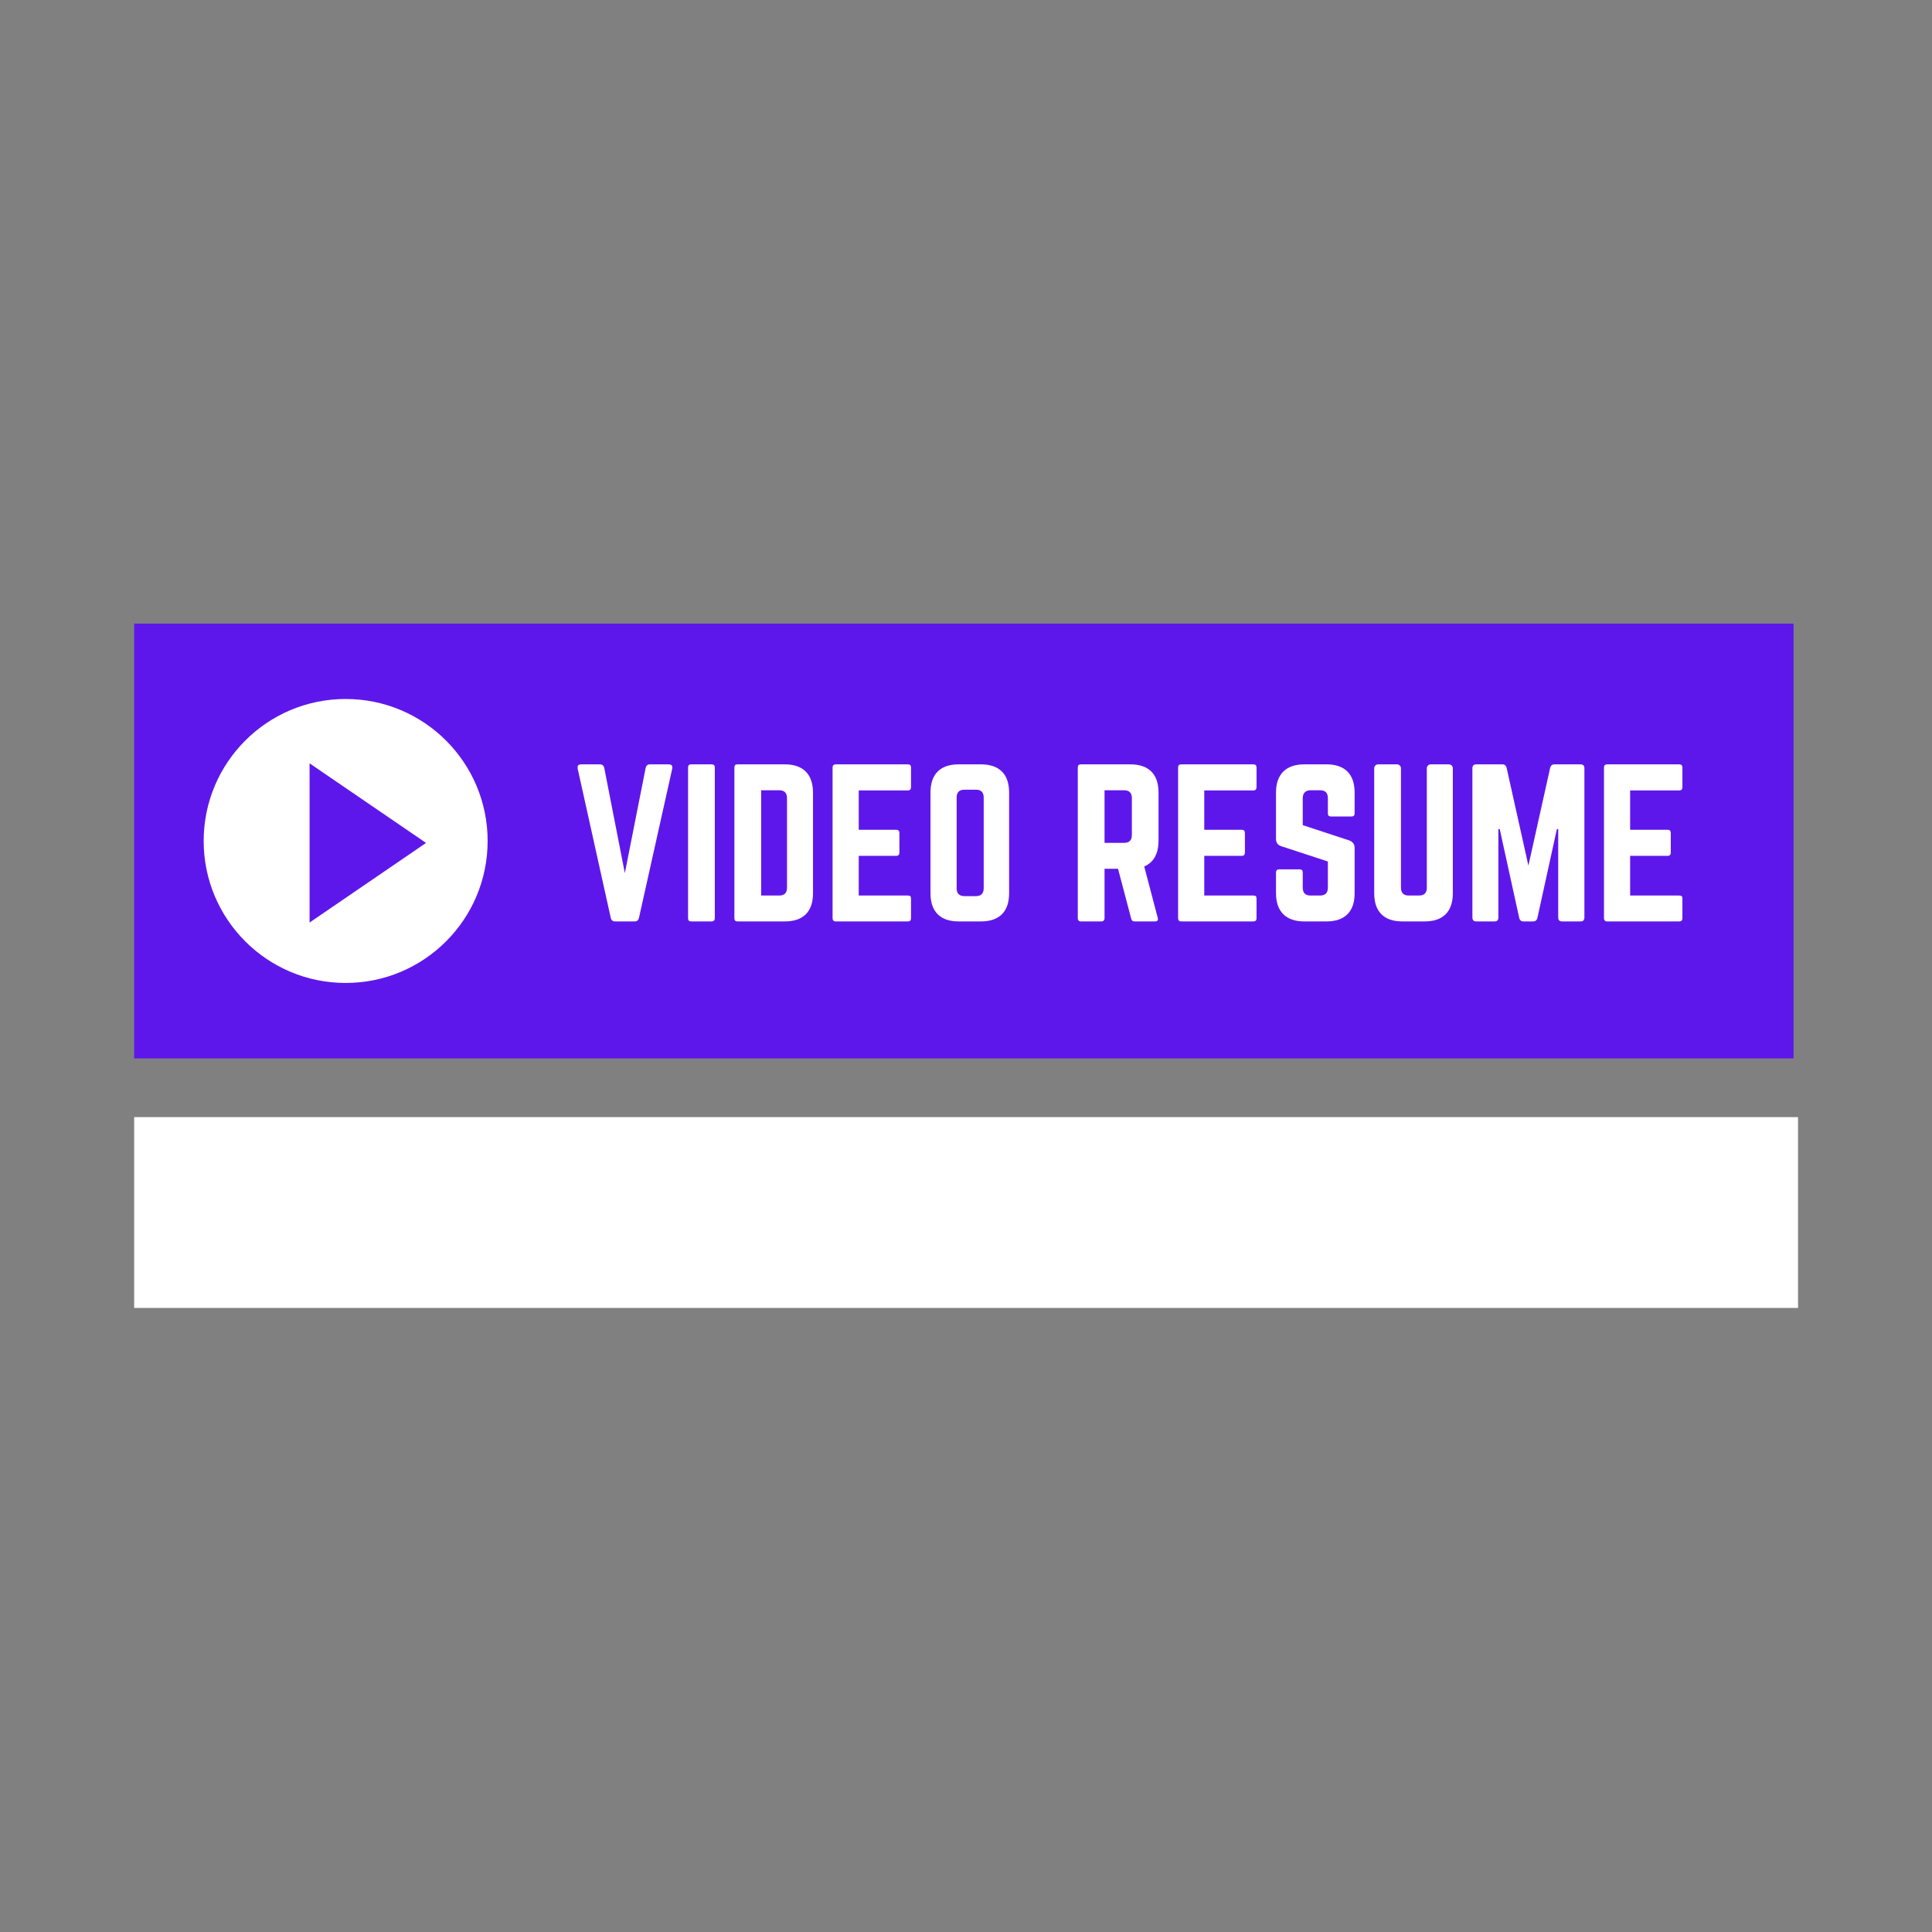 <?xml version="1.0" encoding="UTF-8"?>
<svg xmlns="http://www.w3.org/2000/svg" xmlns:xlink="http://www.w3.org/1999/xlink" width="1125pt" height="1125pt" viewBox="0 0 1125 1125" version="1.2">
<rect x="0" y="0" width="1125" height="1125" fill="#808080" stroke="none"/>
<defs>
<g>
<symbol overflow="visible" id="glyph0-0">
<path style="stroke:none;" d="M 3.797 0 L 3.797 -76.219 L 34.172 -76.219 L 34.172 0 Z M 7.594 -3.797 L 30.375 -3.797 L 30.375 -72.422 L 7.594 -72.422 Z M 7.594 -3.797 "/>
</symbol>
<symbol overflow="visible" id="glyph0-1">
<path style="stroke:none;" d="M 3.516 -88.953 C 3.484 -89.211 3.469 -89.473 3.469 -89.734 C 3.469 -90.891 4.172 -91.469 5.578 -91.469 L 16.469 -91.469 C 17.812 -91.469 18.648 -90.797 18.984 -89.453 L 30.984 -28.141 L 43.109 -89.453 C 43.441 -90.797 44.281 -91.469 45.625 -91.469 L 56.516 -91.469 C 57.922 -91.469 58.625 -90.891 58.625 -89.734 C 58.625 -89.516 58.609 -89.254 58.578 -88.953 L 39.203 -2.062 C 38.867 -0.688 38.031 0 36.688 0 L 25.297 0 C 23.953 0 23.113 -0.688 22.781 -2.062 Z M 3.516 -88.953 "/>
</symbol>
<symbol overflow="visible" id="glyph0-2">
<path style="stroke:none;" d="M 5.703 -1.844 L 5.703 -89.672 C 5.703 -90.867 6.312 -91.469 7.531 -91.469 L 19.438 -91.469 C 20.664 -91.469 21.281 -90.867 21.281 -89.672 L 21.281 -1.844 C 21.281 -1.281 21.109 -0.832 20.766 -0.5 C 20.43 -0.164 19.988 0 19.438 0 L 7.531 0 C 6.312 0 5.703 -0.613 5.703 -1.844 Z M 5.703 -1.844 "/>
</symbol>
<symbol overflow="visible" id="glyph0-3">
<path style="stroke:none;" d="M 5.703 -1.844 L 5.703 -89.672 C 5.703 -90.867 6.312 -91.469 7.531 -91.469 L 35.016 -91.469 C 40.41 -91.469 44.504 -90.051 47.297 -87.219 C 50.086 -84.395 51.484 -80.281 51.484 -74.875 L 51.484 -16.469 C 51.484 -11.07 50.086 -6.977 47.297 -4.188 C 44.504 -1.395 40.41 0 35.016 0 L 7.531 0 C 6.312 0 5.703 -0.613 5.703 -1.844 Z M 21.281 -15.078 L 31.766 -15.078 C 34.816 -15.078 36.344 -16.602 36.344 -19.656 L 36.344 -71.703 C 36.344 -74.828 34.816 -76.391 31.766 -76.391 L 21.281 -76.391 Z M 21.281 -15.078 "/>
</symbol>
<symbol overflow="visible" id="glyph0-4">
<path style="stroke:none;" d="M 5.703 -1.844 L 5.703 -89.672 C 5.703 -90.234 5.859 -90.672 6.172 -90.984 C 6.484 -91.305 6.898 -91.469 7.422 -91.469 L 49.531 -91.469 C 50.758 -91.469 51.375 -90.867 51.375 -89.672 L 51.375 -78.234 C 51.375 -76.93 50.758 -76.281 49.531 -76.281 L 20.938 -76.281 L 20.938 -53.375 L 42.766 -53.375 C 43.992 -53.375 44.609 -52.742 44.609 -51.484 L 44.609 -40.156 C 44.609 -38.844 43.992 -38.188 42.766 -38.188 L 20.938 -38.188 L 20.938 -15.078 L 49.531 -15.078 C 50.238 -15.078 50.723 -14.945 50.984 -14.688 C 51.242 -14.426 51.375 -13.961 51.375 -13.297 L 51.375 -1.844 C 51.375 -0.613 50.758 0 49.531 0 L 7.422 0 C 6.898 0 6.484 -0.164 6.172 -0.5 C 5.859 -0.832 5.703 -1.281 5.703 -1.844 Z M 5.703 -1.844 "/>
</symbol>
<symbol overflow="visible" id="glyph0-5">
<path style="stroke:none;" d="M 5.703 -16.469 L 5.703 -75 C 5.703 -80.395 7.098 -84.488 9.891 -87.281 C 12.68 -90.07 16.773 -91.469 22.172 -91.469 L 35.016 -91.469 C 40.41 -91.469 44.504 -90.07 47.297 -87.281 C 50.086 -84.488 51.484 -80.395 51.484 -75 L 51.484 -16.469 C 51.484 -11.07 50.086 -6.977 47.297 -4.188 C 44.504 -1.395 40.41 0 35.016 0 L 22.172 0 C 16.773 0 12.68 -1.395 9.891 -4.188 C 7.098 -6.977 5.703 -11.07 5.703 -16.469 Z M 20.938 -19.328 C 20.938 -16.266 22.461 -14.734 25.516 -14.734 L 32.109 -14.734 C 35.16 -14.734 36.688 -16.266 36.688 -19.328 L 36.688 -72.141 C 36.688 -75.191 35.16 -76.719 32.109 -76.719 L 25.516 -76.719 C 22.461 -76.719 20.938 -75.191 20.938 -72.141 Z M 20.938 -19.328 "/>
</symbol>
<symbol overflow="visible" id="glyph0-6">
<path style="stroke:none;" d=""/>
</symbol>
<symbol overflow="visible" id="glyph0-7">
<path style="stroke:none;" d="M 5.703 -1.844 L 5.703 -89.672 C 5.703 -90.867 6.312 -91.469 7.531 -91.469 L 36.234 -91.469 C 41.641 -91.469 45.738 -90.07 48.531 -87.281 C 51.32 -84.488 52.719 -80.395 52.719 -75 L 52.719 -47.125 C 52.719 -39.457 49.941 -34.414 44.391 -32 L 52.266 -2.062 C 52.598 -0.688 52.055 0 50.641 0 L 38.75 0 C 37.676 0 37.023 -0.539 36.797 -1.625 L 29.141 -30.656 L 21.281 -30.656 L 21.281 -1.844 C 21.281 -1.281 21.109 -0.832 20.766 -0.5 C 20.43 -0.164 19.988 0 19.438 0 L 7.531 0 C 6.977 0 6.535 -0.164 6.203 -0.5 C 5.867 -0.832 5.703 -1.281 5.703 -1.844 Z M 21.281 -45.734 L 32.609 -45.734 C 35.66 -45.734 37.188 -47.258 37.188 -50.312 L 37.188 -71.812 C 37.188 -74.863 35.66 -76.391 32.609 -76.391 L 21.281 -76.391 Z M 21.281 -45.734 "/>
</symbol>
<symbol overflow="visible" id="glyph0-8">
<path style="stroke:none;" d="M 5.703 -16.469 L 5.703 -28.484 C 5.703 -29.711 6.312 -30.328 7.531 -30.328 L 19.438 -30.328 C 20.664 -30.328 21.281 -29.711 21.281 -28.484 L 21.281 -19.656 C 21.281 -16.602 22.805 -15.078 25.859 -15.078 L 31.328 -15.078 C 34.379 -15.078 35.906 -16.602 35.906 -19.656 L 35.906 -34.906 L 8.828 -43.781 C 6.742 -44.445 5.703 -45.859 5.703 -48.016 L 5.703 -75 C 5.703 -80.352 7.113 -84.438 9.938 -87.25 C 12.77 -90.062 16.848 -91.469 22.172 -91.469 L 35.016 -91.469 C 40.41 -91.469 44.504 -90.07 47.297 -87.281 C 50.086 -84.488 51.484 -80.395 51.484 -75 L 51.484 -62.875 C 51.484 -61.688 50.867 -61.094 49.641 -61.094 L 37.75 -61.094 C 36.52 -61.094 35.906 -61.688 35.906 -62.875 L 35.906 -71.812 C 35.906 -74.863 34.379 -76.391 31.328 -76.391 L 25.859 -76.391 C 24.398 -76.391 23.27 -75.988 22.469 -75.188 C 21.676 -74.383 21.281 -73.258 21.281 -71.812 L 21.281 -56.062 L 48.469 -47.125 C 50.477 -46.312 51.484 -44.898 51.484 -42.891 L 51.484 -16.469 C 51.484 -11.07 50.086 -6.977 47.297 -4.188 C 44.504 -1.395 40.41 0 35.016 0 L 22.172 0 C 16.848 0 12.77 -1.406 9.938 -4.219 C 7.113 -7.031 5.703 -11.113 5.703 -16.469 Z M 5.703 -16.469 "/>
</symbol>
<symbol overflow="visible" id="glyph0-9">
<path style="stroke:none;" d="M 5.703 -16.469 L 5.703 -89.172 C 5.703 -89.805 5.922 -90.348 6.359 -90.797 C 6.805 -91.242 7.348 -91.469 7.984 -91.469 L 18.984 -91.469 C 19.617 -91.469 20.16 -91.242 20.609 -90.797 C 21.055 -90.348 21.281 -89.805 21.281 -89.172 L 21.281 -19.656 C 21.281 -16.602 22.805 -15.078 25.859 -15.078 L 31.766 -15.078 C 34.816 -15.078 36.344 -16.602 36.344 -19.656 L 36.344 -89.172 C 36.344 -89.805 36.566 -90.348 37.016 -90.797 C 37.461 -91.242 38.004 -91.469 38.641 -91.469 L 49.188 -91.469 C 49.82 -91.469 50.363 -91.242 50.812 -90.797 C 51.258 -90.348 51.484 -89.805 51.484 -89.172 L 51.484 -16.469 C 51.484 -11.07 50.086 -6.977 47.297 -4.188 C 44.504 -1.395 40.41 0 35.016 0 L 22.172 0 C 16.773 0 12.68 -1.395 9.891 -4.188 C 7.098 -6.977 5.703 -11.07 5.703 -16.469 Z M 5.703 -16.469 "/>
</symbol>
<symbol overflow="visible" id="glyph0-10">
<path style="stroke:none;" d="M 5.703 -2.297 L 5.703 -89.172 C 5.703 -90.703 6.461 -91.469 7.984 -91.469 L 23.125 -91.469 C 24.457 -91.469 25.289 -90.797 25.625 -89.453 L 38.312 -32.5 L 50.984 -89.453 C 51.316 -90.797 52.156 -91.469 53.5 -91.469 L 68.625 -91.469 C 70.156 -91.469 70.922 -90.703 70.922 -89.172 L 70.922 -2.297 C 70.922 -0.766 70.156 0 68.625 0 L 57.969 0 C 56.438 0 55.672 -0.766 55.672 -2.297 L 55.672 -53.781 L 54.891 -53.781 L 43.562 -2.062 C 43.219 -0.688 42.379 0 41.047 0 L 35.453 0 C 34.117 0 33.285 -0.688 32.953 -2.062 L 21.609 -53.781 L 20.828 -53.781 L 20.828 -2.297 C 20.828 -0.766 20.062 0 18.531 0 L 7.984 0 C 6.461 0 5.703 -0.766 5.703 -2.297 Z M 5.703 -2.297 "/>
</symbol>
<symbol overflow="visible" id="glyph1-0">
<path style="stroke:none;" d="M 4.094 -19.641 C 4.738 -20.16 5.473 -20.598 6.297 -20.953 C 7.129 -21.316 8.113 -21.5 9.25 -21.5 C 10.039 -21.5 10.754 -21.391 11.391 -21.172 C 12.035 -20.953 12.578 -20.645 13.016 -20.25 C 13.461 -19.863 13.801 -19.391 14.031 -18.828 C 14.27 -18.273 14.391 -17.664 14.391 -17 C 14.391 -16.375 14.312 -15.832 14.156 -15.375 C 14 -14.926 13.801 -14.531 13.562 -14.188 C 13.32 -13.852 13.055 -13.566 12.766 -13.328 C 12.484 -13.086 12.207 -12.863 11.938 -12.656 C 11.676 -12.445 11.445 -12.238 11.25 -12.031 C 11.051 -11.82 10.926 -11.594 10.875 -11.344 L 10.5 -9.703 L 7.594 -9.703 L 7.312 -11.656 C 7.238 -12.082 7.266 -12.445 7.391 -12.75 C 7.523 -13.051 7.707 -13.32 7.938 -13.562 C 8.176 -13.812 8.441 -14.039 8.734 -14.25 C 9.023 -14.457 9.297 -14.676 9.547 -14.906 C 9.805 -15.145 10.023 -15.41 10.203 -15.703 C 10.379 -15.992 10.469 -16.336 10.469 -16.734 C 10.469 -17.141 10.332 -17.469 10.062 -17.719 C 9.789 -17.969 9.391 -18.094 8.859 -18.094 C 8.453 -18.094 8.109 -18.051 7.828 -17.969 C 7.547 -17.895 7.301 -17.812 7.094 -17.719 C 6.895 -17.625 6.719 -17.535 6.562 -17.453 C 6.406 -17.379 6.242 -17.344 6.078 -17.344 C 5.691 -17.344 5.406 -17.508 5.219 -17.844 Z M 6.594 -5.359 C 6.594 -5.68 6.648 -5.984 6.766 -6.266 C 6.891 -6.547 7.051 -6.789 7.25 -7 C 7.457 -7.219 7.703 -7.383 7.984 -7.5 C 8.273 -7.625 8.586 -7.688 8.922 -7.688 C 9.234 -7.688 9.531 -7.625 9.812 -7.5 C 10.094 -7.383 10.336 -7.219 10.547 -7 C 10.766 -6.789 10.93 -6.547 11.047 -6.266 C 11.172 -5.984 11.234 -5.68 11.234 -5.359 C 11.234 -5.023 11.172 -4.719 11.047 -4.438 C 10.93 -4.156 10.766 -3.91 10.547 -3.703 C 10.336 -3.504 10.094 -3.344 9.812 -3.219 C 9.531 -3.102 9.234 -3.047 8.922 -3.047 C 8.586 -3.047 8.273 -3.102 7.984 -3.219 C 7.703 -3.344 7.457 -3.504 7.25 -3.703 C 7.051 -3.91 6.891 -4.156 6.766 -4.438 C 6.648 -4.719 6.594 -5.023 6.594 -5.359 Z M 0.719 -24.75 L 18 -24.75 L 18 0 L 0.719 0 Z M 1.828 -1.188 L 16.781 -1.188 L 16.781 -23.594 L 1.828 -23.594 Z M 1.828 -1.188 "/>
</symbol>
<symbol overflow="visible" id="glyph1-1">
<path style="stroke:none;" d="M 15.766 -20.25 C 15.641 -20 15.492 -19.82 15.328 -19.719 C 15.16 -19.613 14.961 -19.562 14.734 -19.562 C 14.504 -19.562 14.25 -19.648 13.969 -19.828 C 13.688 -20.004 13.348 -20.203 12.953 -20.422 C 12.566 -20.641 12.113 -20.836 11.594 -21.016 C 11.07 -21.191 10.457 -21.281 9.75 -21.281 C 9.113 -21.281 8.555 -21.203 8.078 -21.047 C 7.609 -20.891 7.211 -20.676 6.891 -20.406 C 6.566 -20.133 6.32 -19.805 6.156 -19.422 C 6 -19.035 5.922 -18.613 5.922 -18.156 C 5.922 -17.57 6.082 -17.086 6.406 -16.703 C 6.727 -16.316 7.156 -15.984 7.688 -15.703 C 8.227 -15.43 8.844 -15.188 9.531 -14.969 C 10.219 -14.758 10.914 -14.531 11.625 -14.281 C 12.344 -14.039 13.039 -13.754 13.719 -13.422 C 14.406 -13.098 15.016 -12.688 15.547 -12.188 C 16.086 -11.695 16.52 -11.094 16.844 -10.375 C 17.176 -9.656 17.344 -8.781 17.344 -7.75 C 17.344 -6.633 17.148 -5.586 16.766 -4.609 C 16.379 -3.641 15.816 -2.789 15.078 -2.062 C 14.348 -1.332 13.453 -0.758 12.391 -0.344 C 11.328 0.07 10.113 0.281 8.75 0.281 C 7.957 0.281 7.176 0.203 6.406 0.047 C 5.645 -0.109 4.914 -0.328 4.219 -0.609 C 3.52 -0.898 2.863 -1.242 2.25 -1.641 C 1.633 -2.047 1.086 -2.492 0.609 -2.984 L 1.953 -5.188 C 2.078 -5.344 2.227 -5.473 2.406 -5.578 C 2.582 -5.691 2.781 -5.75 3 -5.75 C 3.281 -5.75 3.586 -5.629 3.922 -5.391 C 4.254 -5.16 4.645 -4.898 5.094 -4.609 C 5.539 -4.328 6.066 -4.066 6.672 -3.828 C 7.285 -3.598 8.023 -3.484 8.891 -3.484 C 10.203 -3.484 11.219 -3.797 11.938 -4.422 C 12.656 -5.047 13.016 -5.941 13.016 -7.109 C 13.016 -7.754 12.848 -8.281 12.516 -8.688 C 12.191 -9.102 11.758 -9.453 11.219 -9.734 C 10.688 -10.016 10.078 -10.25 9.391 -10.438 C 8.711 -10.633 8.02 -10.848 7.312 -11.078 C 6.602 -11.305 5.906 -11.578 5.219 -11.891 C 4.531 -12.211 3.914 -12.629 3.375 -13.141 C 2.844 -13.66 2.414 -14.305 2.094 -15.078 C 1.77 -15.848 1.609 -16.797 1.609 -17.922 C 1.609 -18.828 1.785 -19.707 2.141 -20.562 C 2.504 -21.414 3.031 -22.172 3.719 -22.828 C 4.414 -23.492 5.266 -24.023 6.266 -24.422 C 7.266 -24.828 8.41 -25.031 9.703 -25.031 C 11.16 -25.031 12.504 -24.801 13.734 -24.344 C 14.973 -23.883 16.023 -23.242 16.891 -22.422 Z M 15.766 -20.25 "/>
</symbol>
<symbol overflow="visible" id="glyph1-2">
<path style="stroke:none;" d="M 12.469 -3.719 C 13.352 -3.719 14.145 -3.863 14.844 -4.156 C 15.551 -4.457 16.145 -4.875 16.625 -5.406 C 17.113 -5.945 17.484 -6.598 17.734 -7.359 C 17.992 -8.117 18.125 -8.973 18.125 -9.922 L 18.125 -24.75 L 22.734 -24.75 L 22.734 -9.922 C 22.734 -8.453 22.492 -7.094 22.016 -5.844 C 21.547 -4.594 20.863 -3.516 19.969 -2.609 C 19.082 -1.703 18.004 -0.992 16.734 -0.484 C 15.473 0.023 14.051 0.281 12.469 0.281 C 10.875 0.281 9.441 0.023 8.172 -0.484 C 6.91 -0.992 5.836 -1.703 4.953 -2.609 C 4.066 -3.516 3.383 -4.594 2.906 -5.844 C 2.438 -7.094 2.203 -8.453 2.203 -9.922 L 2.203 -24.75 L 6.812 -24.75 L 6.812 -9.938 C 6.812 -9 6.938 -8.145 7.188 -7.375 C 7.445 -6.613 7.816 -5.961 8.297 -5.422 C 8.773 -4.879 9.363 -4.457 10.062 -4.156 C 10.77 -3.863 11.57 -3.719 12.469 -3.719 Z M 12.469 -3.719 "/>
</symbol>
<symbol overflow="visible" id="glyph1-3">
<path style="stroke:none;" d="M 2.5 0 L 2.5 -24.75 L 11.047 -24.75 C 12.66 -24.75 14.039 -24.594 15.188 -24.281 C 16.332 -23.977 17.273 -23.539 18.016 -22.969 C 18.754 -22.395 19.289 -21.703 19.625 -20.891 C 19.969 -20.086 20.141 -19.176 20.141 -18.156 C 20.141 -17.57 20.055 -17.016 19.891 -16.484 C 19.723 -15.961 19.457 -15.469 19.094 -15 C 18.738 -14.539 18.281 -14.125 17.719 -13.75 C 17.164 -13.375 16.508 -13.051 15.75 -12.781 C 19.145 -12.02 20.844 -10.188 20.844 -7.281 C 20.844 -6.227 20.645 -5.254 20.25 -4.359 C 19.852 -3.473 19.27 -2.707 18.5 -2.062 C 17.738 -1.414 16.797 -0.91 15.672 -0.547 C 14.555 -0.18 13.281 0 11.844 0 Z M 7.109 -10.859 L 7.109 -3.594 L 11.781 -3.594 C 12.633 -3.594 13.348 -3.691 13.922 -3.891 C 14.504 -4.098 14.969 -4.375 15.312 -4.719 C 15.656 -5.062 15.906 -5.461 16.062 -5.922 C 16.219 -6.379 16.297 -6.863 16.297 -7.375 C 16.297 -7.914 16.207 -8.398 16.031 -8.828 C 15.863 -9.254 15.598 -9.617 15.234 -9.922 C 14.867 -10.223 14.398 -10.453 13.828 -10.609 C 13.254 -10.773 12.566 -10.859 11.766 -10.859 Z M 7.109 -14.031 L 10.781 -14.031 C 12.344 -14.031 13.531 -14.316 14.344 -14.891 C 15.156 -15.461 15.562 -16.367 15.562 -17.609 C 15.562 -18.898 15.195 -19.816 14.469 -20.359 C 13.738 -20.91 12.598 -21.188 11.047 -21.188 L 7.109 -21.188 Z M 7.109 -14.031 "/>
</symbol>
<symbol overflow="visible" id="glyph1-4">
<path style="stroke:none;" d="M 19.938 -24.75 L 19.938 -20.969 L 12.5 -20.969 L 12.5 0 L 7.891 0 L 7.891 -20.969 L 0.406 -20.969 L 0.406 -24.75 Z M 19.938 -24.75 "/>
</symbol>
<symbol overflow="visible" id="glyph1-5">
<path style="stroke:none;" d="M 7.688 0 L 3.062 0 L 3.062 -24.75 L 7.688 -24.75 Z M 7.688 0 "/>
</symbol>
<symbol overflow="visible" id="glyph1-6">
<path style="stroke:none;" d="M 7.109 -3.797 L 17.016 -3.797 L 17.016 0 L 2.5 0 L 2.5 -24.75 L 7.109 -24.75 Z M 7.109 -3.797 "/>
</symbol>
<symbol overflow="visible" id="glyph1-7">
<path style="stroke:none;" d="M 18.109 -24.75 L 18.109 -21.094 L 7.141 -21.094 L 7.141 -14.219 L 15.781 -14.219 L 15.781 -10.688 L 7.141 -10.688 L 7.141 -3.688 L 18.109 -3.688 L 18.109 0 L 2.5 0 L 2.5 -24.75 Z M 18.109 -24.75 "/>
</symbol>
</g>
<clipPath id="clip1">
  <path d="M 78.121 363.109 L 1044.41 363.109 L 1044.41 616.309 L 78.121 616.309 Z M 78.121 363.109 "/>
</clipPath>
<clipPath id="clip2">
  <path d="M 78.121 650.5 L 1046.996 650.5 L 1046.996 761.598 L 78.121 761.598 Z M 78.121 650.5 "/>
</clipPath>
<clipPath id="clip3">
  <path d="M 118.598 407.02 L 283.949 407.02 L 283.949 572.371 L 118.598 572.371 Z M 118.598 407.02 "/>
</clipPath>
</defs>
<g id="surface1">
<g clip-path="url(#clip1)" clip-rule="nonzero">
<path style=" stroke:none;fill-rule:nonzero;fill:rgb(36.859%,9.019%,92.159%);fill-opacity:1;" d="M 78.121 363.109 L 1044.41 363.109 L 1044.41 616.309 L 78.121 616.309 Z M 78.121 363.109 "/>
</g>
<g style="fill:rgb(100%,100%,100%);fill-opacity:1;">
  <use xlink:href="#glyph0-1" x="332.863" y="536.548"/>
</g>
<g style="fill:rgb(100%,100%,100%);fill-opacity:1;">
  <use xlink:href="#glyph0-2" x="394.957" y="536.548"/>
</g>
<g style="fill:rgb(100%,100%,100%);fill-opacity:1;">
  <use xlink:href="#glyph0-3" x="421.928" y="536.548"/>
</g>
<g style="fill:rgb(100%,100%,100%);fill-opacity:1;">
  <use xlink:href="#glyph0-4" x="479.108" y="536.548"/>
</g>
<g style="fill:rgb(100%,100%,100%);fill-opacity:1;">
  <use xlink:href="#glyph0-5" x="536.121" y="536.548"/>
</g>
<g style="fill:rgb(100%,100%,100%);fill-opacity:1;">
  <use xlink:href="#glyph0-6" x="593.301" y="536.548"/>
</g>
<g style="fill:rgb(100%,100%,100%);fill-opacity:1;">
  <use xlink:href="#glyph0-7" x="621.891" y="536.548"/>
</g>
<g style="fill:rgb(100%,100%,100%);fill-opacity:1;">
  <use xlink:href="#glyph0-4" x="680.3" y="536.548"/>
</g>
<g style="fill:rgb(100%,100%,100%);fill-opacity:1;">
  <use xlink:href="#glyph0-8" x="737.313" y="536.548"/>
</g>
<g style="fill:rgb(100%,100%,100%);fill-opacity:1;">
  <use xlink:href="#glyph0-9" x="794.494" y="536.548"/>
</g>
<g style="fill:rgb(100%,100%,100%);fill-opacity:1;">
  <use xlink:href="#glyph0-10" x="851.674" y="536.548"/>
</g>
<g style="fill:rgb(100%,100%,100%);fill-opacity:1;">
  <use xlink:href="#glyph0-4" x="928.287" y="536.548"/>
</g>
<g clip-path="url(#clip2)" clip-rule="nonzero">
<path style=" stroke:none;fill-rule:nonzero;fill:rgb(100%,100%,100%);fill-opacity:1;" d="M 78.121 650.5 L 1046.996 650.5 L 1046.996 761.598 L 78.121 761.598 Z M 78.121 650.5 "/>
</g>
<g style="fill:rgb(100%,100%,100%);fill-opacity:1;">
  <use xlink:href="#glyph1-1" x="450.558" y="719.114"/>
</g>
<g style="fill:rgb(100%,100%,100%);fill-opacity:1;">
  <use xlink:href="#glyph1-2" x="478.853" y="719.114"/>
</g>
<g style="fill:rgb(100%,100%,100%);fill-opacity:1;">
  <use xlink:href="#glyph1-3" x="513.702" y="719.114"/>
</g>
<g style="fill:rgb(100%,100%,100%);fill-opacity:1;">
  <use xlink:href="#glyph1-4" x="545.934" y="719.114"/>
</g>
<g style="fill:rgb(100%,100%,100%);fill-opacity:1;">
  <use xlink:href="#glyph1-5" x="576.23" y="719.114"/>
</g>
<g style="fill:rgb(100%,100%,100%);fill-opacity:1;">
  <use xlink:href="#glyph1-4" x="596.908" y="719.114"/>
</g>
<g style="fill:rgb(100%,100%,100%);fill-opacity:1;">
  <use xlink:href="#glyph1-6" x="627.205" y="719.114"/>
</g>
<g style="fill:rgb(100%,100%,100%);fill-opacity:1;">
  <use xlink:href="#glyph1-7" x="654.831" y="719.114"/>
</g>
<g clip-path="url(#clip3)" clip-rule="nonzero">
<path style=" stroke:none;fill-rule:nonzero;fill:rgb(100%,100%,100%);fill-opacity:1;" d="M 201.273 407.02 C 155.609 407.02 118.598 444.035 118.598 489.695 C 118.598 535.359 155.609 572.371 201.273 572.371 C 246.938 572.371 283.949 535.359 283.949 489.695 C 283.949 444.035 246.938 407.02 201.273 407.02 Z M 180.266 537.191 L 180.266 444.488 L 248.078 490.836 Z M 180.266 537.191 "/>
</g>
</g>
</svg>

